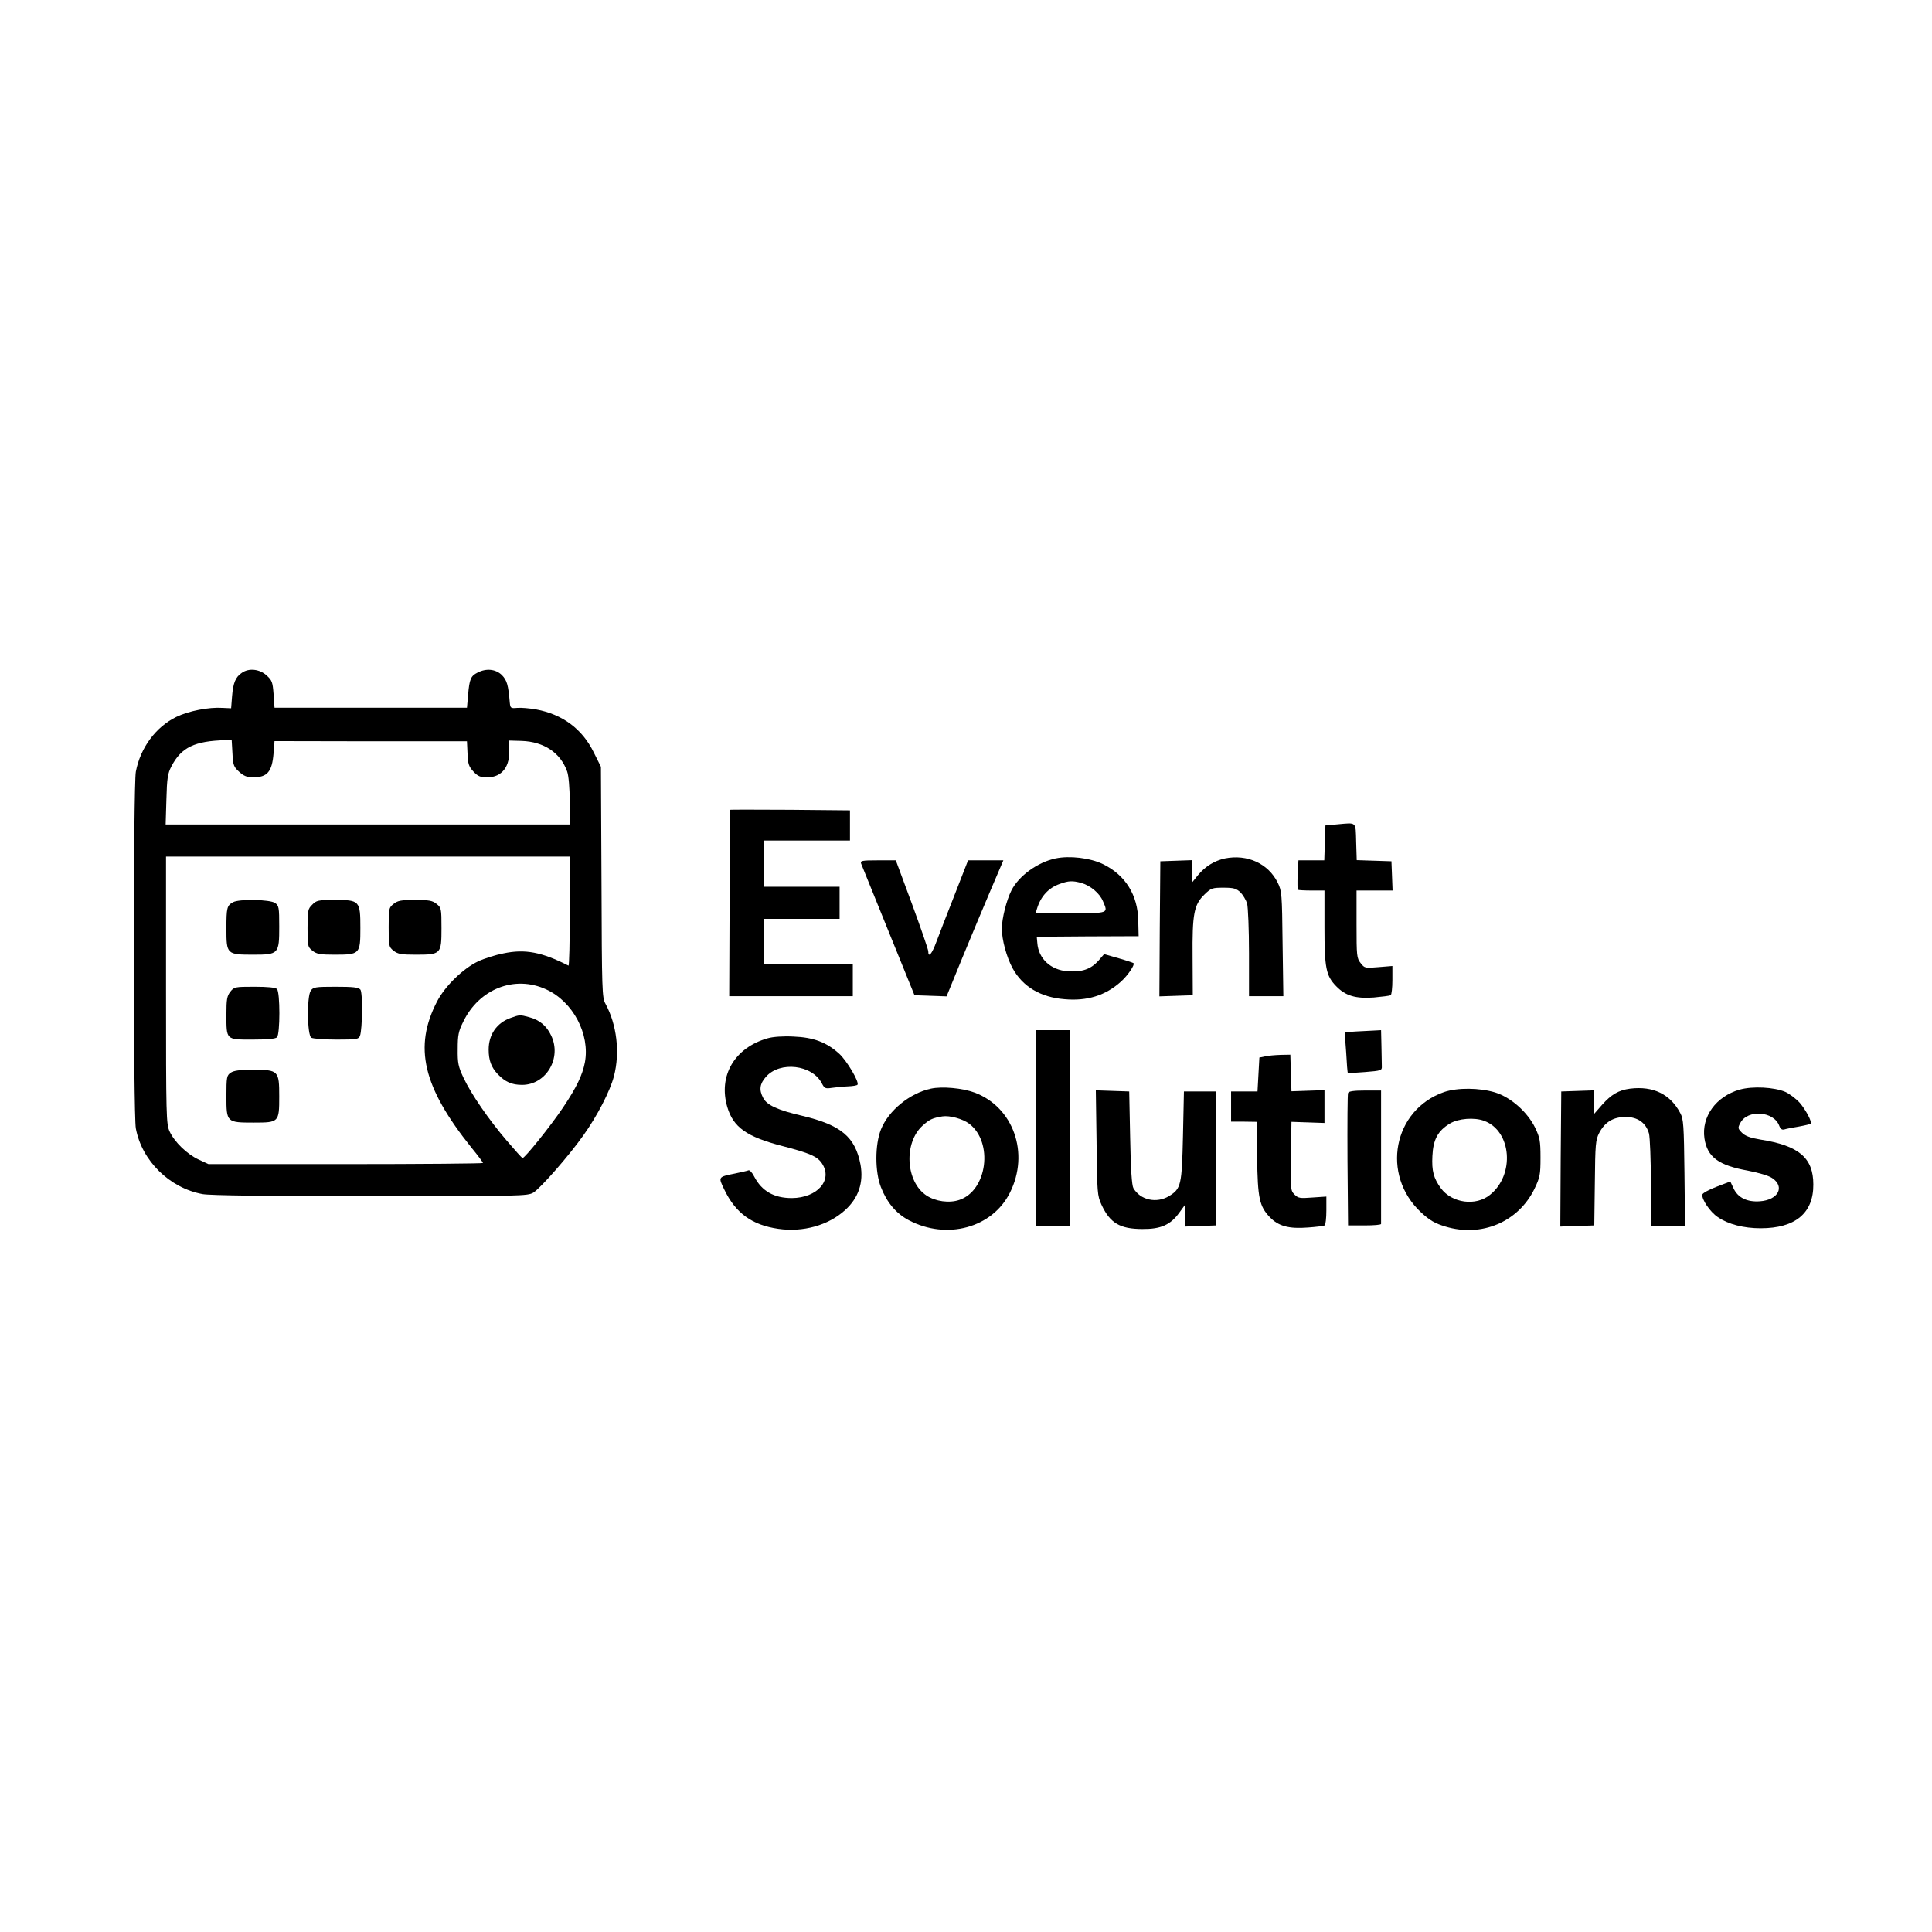 <?xml version="1.0" standalone="no"?>
<!DOCTYPE svg PUBLIC "-//W3C//DTD SVG 20010904//EN"
 "http://www.w3.org/TR/2001/REC-SVG-20010904/DTD/svg10.dtd">
<svg version="1.0" xmlns="http://www.w3.org/2000/svg"
 width="1024pt" height="1024pt" viewBox="0 0 1024 1024"
 preserveAspectRatio="xMidYMid meet">

<g transform="translate(0,1024) scale(0.1,-0.1)"
fill="#000000" stroke="none">
<path d="M1282 6674 c-34 -23 -46 -53 -52 -124 l-5 -64 -45 2 c-73 5 -180 -16
-246 -48 -108 -53 -190 -163 -214 -290 -14 -72 -14 -1818 0 -1891 32 -172 179
-316 354 -348 40 -7 332 -11 890 -11 804 0 832 1 863 19 38 24 186 192 264
302 74 103 143 237 163 315 33 126 15 274 -45 384 -18 33 -19 66 -21 646 l-3
610 -38 76 c-61 125 -166 202 -306 228 -35 6 -80 10 -100 8 -34 -3 -36 -1 -39
27 -8 95 -15 119 -42 147 -33 32 -83 37 -129 13 -36 -18 -43 -35 -50 -118 l-6
-68 -510 0 -510 0 -5 72 c-5 64 -8 73 -38 100 -37 33 -93 39 -130 13z m-50
-426 c3 -64 7 -73 36 -99 24 -22 42 -29 73 -29 76 0 101 29 109 128 l5 64 510
-1 510 0 3 -65 c2 -55 7 -69 31 -95 24 -26 37 -31 74 -31 78 0 123 59 115 153
l-3 42 70 -2 c118 -4 206 -63 241 -162 8 -22 13 -85 14 -158 l0 -123 -1071 0
-1071 0 4 133 c3 114 7 138 27 176 52 100 123 134 287 138 l32 1 4 -70z m1788
-839 c0 -160 -3 -289 -7 -287 -142 72 -230 89 -344 65 -42 -8 -102 -27 -134
-42 -80 -38 -175 -130 -218 -212 -126 -242 -76 -454 182 -776 34 -41 61 -78
61 -81 0 -3 -327 -6 -727 -6 l-728 0 -52 24 c-62 29 -128 93 -154 149 -18 40
-19 77 -19 750 l0 707 1070 0 1070 0 0 -291z m-125 -413 c142 -65 233 -237
205 -387 -13 -67 -44 -132 -115 -238 -65 -97 -206 -273 -216 -269 -4 2 -41 43
-82 91 -96 112 -189 247 -230 334 -28 60 -32 78 -31 153 0 73 4 94 29 144 84
175 273 249 440 172z"/>
<path d="M1235 5458 c-32 -18 -35 -28 -35 -140 0 -136 2 -138 142 -138 135 0
138 4 138 149 0 102 -2 111 -22 125 -27 19 -192 22 -223 4z"/>
<path d="M1655 5445 c-23 -22 -25 -31 -25 -124 0 -96 1 -100 26 -120 23 -18
41 -21 118 -21 133 0 136 3 136 141 0 145 -4 149 -135 149 -88 0 -98 -2 -120
-25z"/>
<path d="M2086 5449 c-25 -20 -26 -24 -26 -124 0 -100 1 -104 26 -124 23 -18
41 -21 118 -21 133 0 136 3 136 140 0 105 -1 109 -26 129 -22 18 -41 21 -114
21 -73 0 -92 -3 -114 -21z"/>
<path d="M1221 4984 c-18 -23 -21 -41 -21 -121 0 -136 -3 -133 138 -133 79 0
122 4 130 12 17 17 17 239 0 256 -8 8 -49 12 -119 12 -104 0 -108 -1 -128 -26z"/>
<path d="M1647 4989 c-21 -30 -19 -236 3 -249 8 -5 68 -10 133 -10 109 0 118
2 125 20 13 36 15 230 2 245 -10 12 -40 15 -131 15 -108 0 -119 -2 -132 -21z"/>
<path d="M1222 4554 c-20 -14 -22 -23 -22 -124 0 -139 1 -140 146 -140 132 0
134 2 134 138 0 137 -4 142 -138 142 -72 0 -103 -4 -120 -16z"/>
<path d="M2707 4845 c-74 -26 -117 -88 -117 -168 0 -57 14 -94 48 -130 39 -41
74 -57 129 -57 128 0 212 143 154 262 -24 51 -61 82 -117 97 -48 13 -50 13
-97 -4z"/>
<path d="M3870 5948 c0 -2 -1 -225 -3 -496 l-2 -492 328 0 327 0 0 85 0 85
-235 0 -235 0 0 120 0 120 200 0 200 0 0 85 0 85 -200 0 -200 0 0 123 0 122
227 0 228 0 0 80 0 80 -317 3 c-175 1 -318 1 -318 0z"/>
<path d="M7090 5871 l-65 -6 -3 -92 -3 -93 -69 0 -68 0 -4 -76 c-2 -42 -1 -78
1 -80 2 -2 35 -4 73 -4 l68 0 0 -194 c0 -216 8 -258 62 -313 49 -51 104 -67
199 -60 44 4 84 9 90 12 5 4 9 40 9 80 l0 75 -73 -6 c-72 -6 -74 -6 -95 21
-21 26 -22 38 -22 206 l0 179 95 0 96 0 -3 78 -3 77 -92 3 -92 3 -3 97 c-3
109 4 102 -98 93z"/>
<path d="M5594 5690 c-94 -20 -194 -92 -233 -169 -26 -51 -51 -149 -51 -203 0
-59 25 -151 57 -210 53 -97 148 -154 275 -164 120 -11 218 20 299 93 37 33 75
90 67 98 -2 2 -37 14 -79 26 l-77 22 -31 -36 c-40 -44 -86 -60 -161 -55 -91 6
-156 67 -162 150 l-3 33 270 2 270 1 -2 81 c-2 137 -68 243 -187 301 -68 33
-177 46 -252 30z m138 -130 c48 -14 97 -55 114 -97 28 -65 33 -63 -172 -63
l-185 0 7 23 c20 66 61 111 121 132 47 17 67 18 115 5z"/>
<path d="M6492 5690 c-55 -12 -104 -42 -142 -88 l-30 -37 0 58 0 58 -85 -3
-85 -3 -3 -358 -2 -358 88 3 89 3 -1 200 c-2 233 7 280 64 335 34 33 41 35
100 35 53 0 67 -4 89 -24 14 -14 30 -41 36 -60 5 -20 10 -138 10 -263 l0 -228
91 0 91 0 -4 278 c-3 266 -4 279 -26 324 -50 101 -161 152 -280 128z"/>
<path d="M4564 5663 c4 -10 69 -171 145 -358 l138 -340 85 -3 85 -3 83 203
c46 112 114 274 151 361 l67 157 -93 0 -94 0 -71 -182 c-40 -101 -83 -213 -97
-250 -24 -65 -43 -87 -43 -50 0 9 -39 122 -86 250 l-86 232 -95 0 c-85 0 -94
-2 -89 -17z"/>
<path d="M5490 4260 l0 -520 90 0 90 0 0 520 0 520 -90 0 -90 0 0 -520z"/>
<path d="M7186 4773 l-59 -4 8 -107 c3 -59 7 -108 9 -109 1 -1 42 1 91 5 85 7
90 8 89 30 0 12 -1 60 -2 107 l-2 85 -37 -2 c-21 -1 -64 -3 -97 -5z"/>
<path d="M4069 4737 c-176 -50 -263 -199 -214 -365 32 -107 102 -157 291 -206
146 -38 186 -55 211 -93 58 -88 -25 -182 -160 -183 -95 0 -159 37 -199 113
-10 21 -25 37 -31 34 -7 -3 -39 -10 -72 -17 -89 -18 -89 -17 -56 -85 60 -125
147 -188 286 -208 131 -19 265 18 354 99 71 64 99 146 82 241 -28 147 -103
210 -309 259 -130 30 -188 57 -207 95 -23 43 -18 75 15 112 74 84 245 64 296
-35 14 -27 19 -29 52 -24 20 3 59 7 85 8 27 1 50 5 52 9 10 15 -58 129 -97
164 -67 61 -137 87 -242 91 -55 3 -109 -1 -137 -9z"/>
<path d="M6705 4641 l-30 -6 -5 -90 -5 -90 -70 0 -70 0 0 -80 0 -80 68 0 68
-1 2 -189 c3 -216 12 -258 67 -316 46 -48 101 -63 203 -55 43 3 82 8 88 11 5
4 9 39 9 80 l0 73 -74 -5 c-66 -5 -75 -4 -95 16 -21 21 -21 29 -19 203 l3 182
88 -3 87 -3 0 87 0 87 -87 -3 -88 -3 -3 97 -3 97 -52 -1 c-29 -1 -65 -4 -82
-8z"/>
<path d="M4934 4470 c-112 -24 -225 -116 -265 -217 -32 -81 -32 -223 0 -305
32 -82 80 -139 147 -175 202 -107 444 -41 537 146 105 209 18 453 -187 530
-65 24 -172 34 -232 21z m203 -186 c129 -98 96 -355 -53 -404 -53 -18 -126 -8
-174 24 -110 73 -121 279 -20 370 37 33 51 40 105 49 38 6 108 -13 142 -39z"/>
<path d="M8640 4470 c-61 -8 -100 -31 -149 -86 l-41 -47 0 62 0 62 -87 -3 -88
-3 -3 -358 -2 -358 90 3 90 3 3 225 c2 206 4 228 23 265 30 58 75 85 140 85
64 0 108 -31 124 -88 5 -20 10 -139 10 -264 l0 -228 91 0 90 0 -3 283 c-3 252
-5 286 -22 317 -53 101 -144 145 -266 130z"/>
<path d="M9221 4465 c-126 -36 -204 -144 -187 -259 15 -99 75 -143 232 -171
56 -11 108 -26 127 -39 69 -46 32 -116 -65 -123 -68 -5 -117 19 -140 69 l-17
36 -73 -28 c-40 -15 -74 -34 -75 -41 -5 -25 41 -93 82 -120 55 -38 137 -59
227 -59 183 0 280 80 279 232 0 141 -76 206 -280 238 -54 9 -81 19 -98 36 -22
22 -23 26 -9 52 38 73 177 63 206 -14 7 -18 15 -24 28 -20 9 3 44 10 76 15 33
6 61 13 63 15 9 8 -26 74 -58 111 -19 21 -53 47 -77 58 -59 25 -172 31 -241
12z"/>
<path d="M7654 4452 c-270 -94 -336 -439 -122 -638 47 -43 73 -58 129 -75 192
-58 386 24 472 200 29 61 32 74 32 166 0 89 -4 106 -28 157 -41 84 -129 162
-213 188 -83 25 -199 26 -270 2z m213 -153 c145 -54 163 -286 30 -392 -75 -61
-201 -44 -260 35 -39 54 -49 92 -45 171 4 87 29 134 93 172 44 27 130 34 182
14z"/>
<path d="M5812 4183 c3 -265 4 -280 26 -328 45 -97 97 -129 217 -129 97 -1
149 22 195 86 l30 41 0 -57 0 -57 83 3 82 3 0 355 0 355 -85 0 -85 0 -5 -235
c-6 -261 -10 -280 -73 -319 -67 -41 -153 -22 -190 42 -8 15 -14 98 -17 267
l-5 245 -88 3 -89 3 4 -278z"/>
<path d="M7145 4447 c-3 -6 -4 -167 -3 -357 l3 -345 88 0 c48 0 87 3 87 8 0 4
0 165 0 357 l0 350 -85 0 c-60 0 -87 -4 -90 -13z"/>
</g>
</svg>
